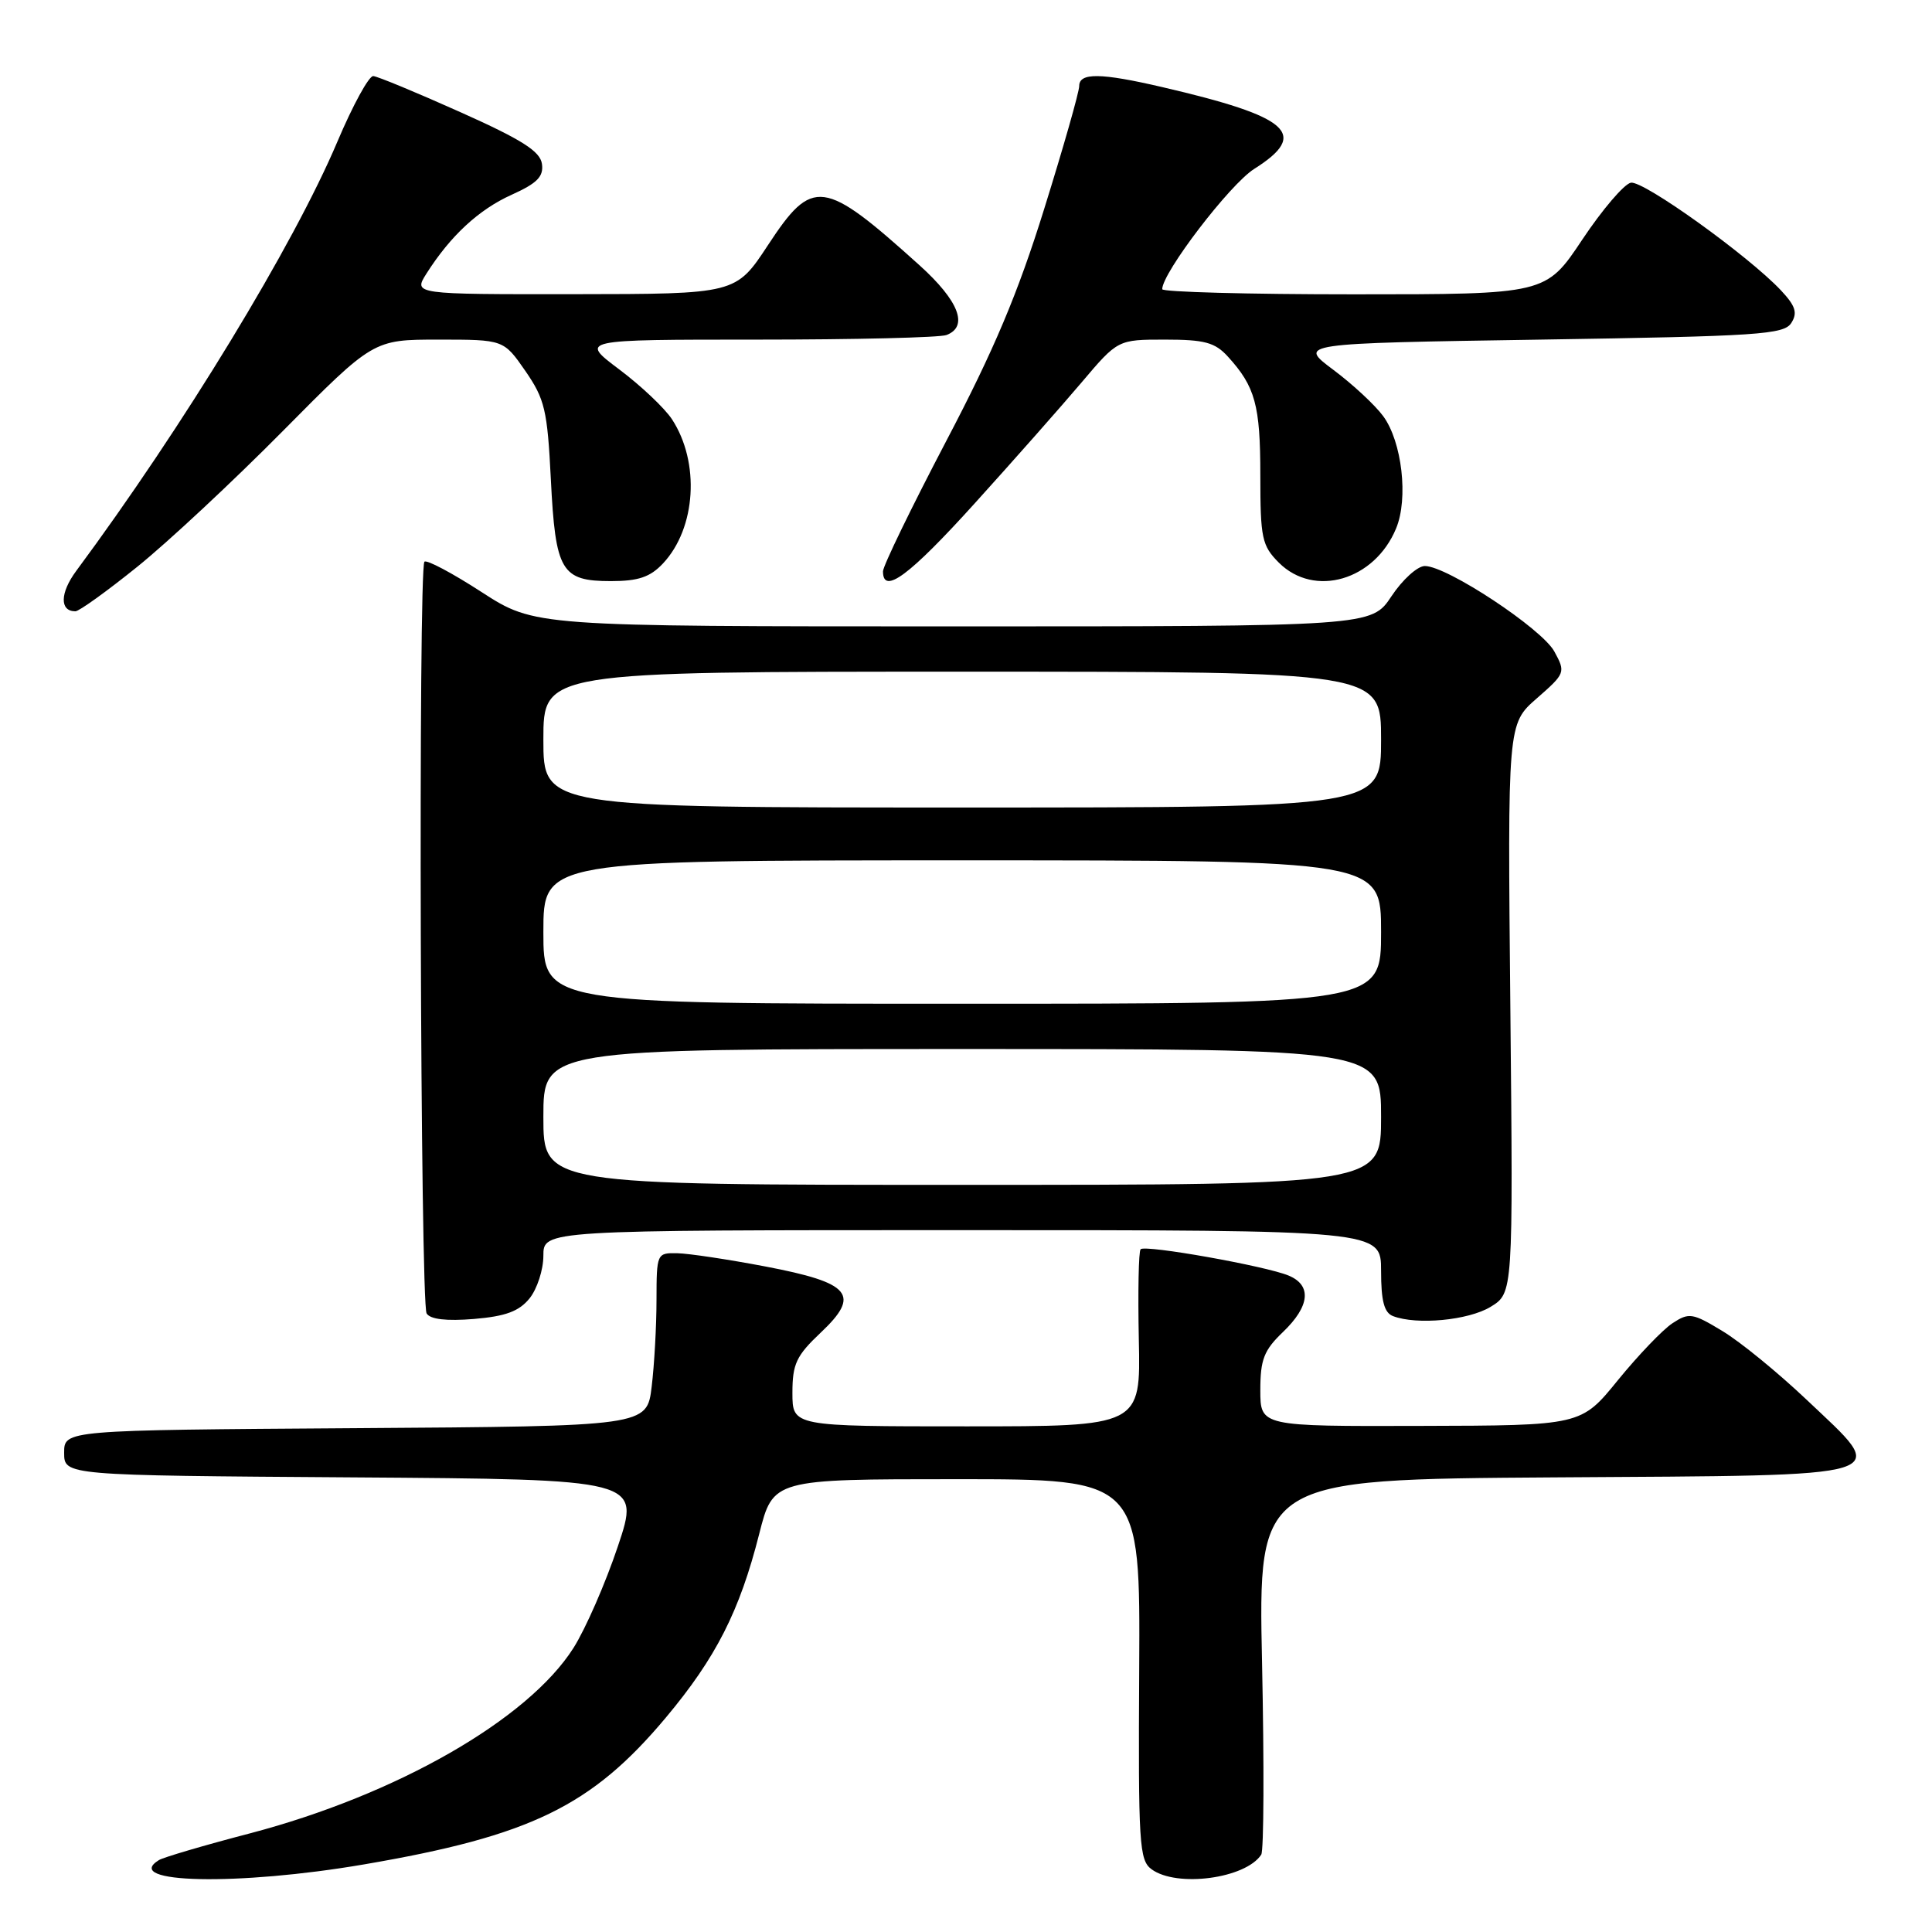 <?xml version="1.0" encoding="UTF-8" standalone="no"?>
<!DOCTYPE svg PUBLIC "-//W3C//DTD SVG 1.1//EN" "http://www.w3.org/Graphics/SVG/1.1/DTD/svg11.dtd" >
<svg xmlns="http://www.w3.org/2000/svg" xmlns:xlink="http://www.w3.org/1999/xlink" version="1.1" viewBox="0 0 256 256">
 <g >
 <path fill="currentColor"
d=" M 48.25 247.04 C 70.29 243.27 78.39 239.33 88.22 227.60 C 94.87 219.66 98.00 213.50 100.60 203.25 C 102.44 196.00 102.44 196.00 126.77 196.00 C 151.09 196.00 151.09 196.00 150.95 221.19 C 150.82 244.34 150.95 246.49 152.59 247.69 C 155.94 250.14 165.05 248.92 167.12 245.75 C 167.47 245.22 167.51 233.82 167.23 220.41 C 166.71 196.02 166.71 196.02 206.09 195.76 C 252.24 195.46 250.49 196.00 239.33 185.42 C 235.57 181.86 230.58 177.78 228.23 176.37 C 224.27 173.97 223.80 173.90 221.62 175.33 C 220.32 176.18 217.07 179.58 214.38 182.88 C 209.50 188.89 209.50 188.89 188.25 188.94 C 167.00 189.00 167.00 189.00 167.00 184.19 C 167.00 180.14 167.48 178.91 170.00 176.50 C 173.57 173.08 173.85 170.31 170.75 169.02 C 167.74 167.76 151.75 164.91 151.14 165.53 C 150.87 165.79 150.77 171.18 150.90 177.51 C 151.15 189.00 151.15 189.00 128.07 189.00 C 105.00 189.00 105.00 189.00 105.00 184.56 C 105.00 180.73 105.51 179.64 108.75 176.58 C 114.09 171.54 112.78 169.98 101.39 167.81 C 96.50 166.88 91.26 166.09 89.75 166.06 C 87.04 166.00 87.00 166.09 86.99 172.25 C 86.99 175.69 86.70 180.86 86.35 183.74 C 85.72 188.98 85.72 188.98 47.11 189.24 C 8.50 189.50 8.50 189.50 8.50 192.50 C 8.50 195.50 8.50 195.50 46.68 195.76 C 84.85 196.02 84.85 196.02 81.87 204.90 C 80.24 209.77 77.59 215.83 75.99 218.36 C 69.97 227.85 52.56 237.82 33.12 242.93 C 27.06 244.51 21.64 246.11 21.06 246.47 C 16.04 249.57 31.55 249.90 48.25 247.04 Z  M 70.17 172.04 C 71.17 170.80 72.00 168.25 72.00 166.39 C 72.00 163.00 72.00 163.00 127.50 163.00 C 183.00 163.00 183.00 163.00 183.00 168.39 C 183.00 172.39 183.41 173.94 184.58 174.39 C 187.73 175.60 194.56 174.95 197.50 173.17 C 200.50 171.34 200.50 171.34 200.13 133.63 C 199.76 95.92 199.76 95.92 203.63 92.54 C 207.42 89.22 207.47 89.10 205.96 86.33 C 204.32 83.31 191.74 75.00 188.80 75.00 C 187.83 75.00 185.84 76.80 184.38 79.00 C 181.73 83.00 181.73 83.00 126.29 83.00 C 70.85 83.00 70.85 83.00 63.81 78.45 C 59.94 75.94 56.53 74.13 56.24 74.43 C 55.41 75.26 55.69 172.70 56.53 174.04 C 57.01 174.82 59.16 175.07 62.80 174.77 C 66.99 174.42 68.78 173.76 70.17 172.04 Z  M 18.18 75.11 C 22.21 71.87 30.89 63.77 37.48 57.11 C 49.47 45.00 49.47 45.00 58.10 45.00 C 66.73 45.00 66.73 45.00 69.61 49.15 C 72.19 52.89 72.53 54.33 72.99 63.50 C 73.60 75.70 74.36 77.00 80.95 77.00 C 84.59 77.00 86.15 76.47 87.85 74.66 C 92.24 69.98 92.78 61.26 89.03 55.54 C 88.06 54.07 84.92 51.10 82.04 48.94 C 76.80 45.00 76.80 45.00 100.32 45.00 C 113.25 45.00 124.55 44.73 125.42 44.39 C 128.37 43.26 127.06 39.86 121.84 35.15 C 109.08 23.65 107.68 23.47 101.76 32.48 C 97.50 38.96 97.50 38.96 76.13 38.98 C 54.77 39.00 54.77 39.00 56.51 36.25 C 59.69 31.24 63.45 27.76 67.81 25.80 C 71.20 24.27 72.05 23.39 71.81 21.71 C 71.57 20.04 69.14 18.50 61.00 14.86 C 55.22 12.27 50.03 10.12 49.46 10.08 C 48.89 10.03 46.75 13.94 44.71 18.76 C 38.90 32.49 24.31 56.47 10.10 75.65 C 7.94 78.57 7.89 81.00 9.99 81.00 C 10.48 81.00 14.16 78.35 18.18 75.11 Z  M 129.17 66.68 C 134.30 61.01 140.66 53.81 143.31 50.68 C 148.12 45.00 148.12 45.00 154.38 45.00 C 159.61 45.00 160.99 45.37 162.70 47.25 C 166.33 51.23 167.00 53.69 167.00 62.98 C 167.00 71.32 167.21 72.30 169.45 74.55 C 174.15 79.24 182.14 76.91 184.99 70.02 C 186.64 66.05 185.77 58.52 183.28 55.14 C 182.22 53.69 179.24 50.92 176.67 49.00 C 171.99 45.50 171.99 45.50 204.14 45.00 C 233.01 44.55 236.39 44.33 237.36 42.79 C 238.21 41.45 237.92 40.54 235.98 38.47 C 231.66 33.88 217.76 23.90 216.10 24.21 C 215.22 24.37 212.32 27.76 209.66 31.75 C 204.83 39.00 204.83 39.00 179.41 39.00 C 165.44 39.00 154.00 38.69 154.00 38.32 C 154.00 36.14 162.96 24.42 166.19 22.38 C 173.52 17.75 170.96 15.48 154.00 11.54 C 145.84 9.64 143.00 9.61 143.00 11.40 C 143.00 12.17 140.92 19.48 138.37 27.65 C 134.88 38.87 131.70 46.41 125.37 58.46 C 120.77 67.24 117.00 75.00 117.00 75.71 C 117.00 78.87 120.49 76.28 129.17 66.68 Z  M 72.00 148.00 C 72.00 139.00 72.00 139.00 127.50 139.00 C 183.00 139.00 183.00 139.00 183.00 148.00 C 183.00 157.00 183.00 157.00 127.50 157.00 C 72.00 157.00 72.00 157.00 72.00 148.00 Z  M 72.00 123.50 C 72.00 114.00 72.00 114.00 127.50 114.00 C 183.00 114.00 183.00 114.00 183.00 123.50 C 183.00 133.00 183.00 133.00 127.50 133.00 C 72.00 133.00 72.00 133.00 72.00 123.50 Z  M 72.00 98.00 C 72.00 89.00 72.00 89.00 127.50 89.00 C 183.00 89.00 183.00 89.00 183.00 98.00 C 183.00 107.00 183.00 107.00 127.50 107.00 C 72.00 107.00 72.00 107.00 72.00 98.00 Z "/>
</g>
</svg>